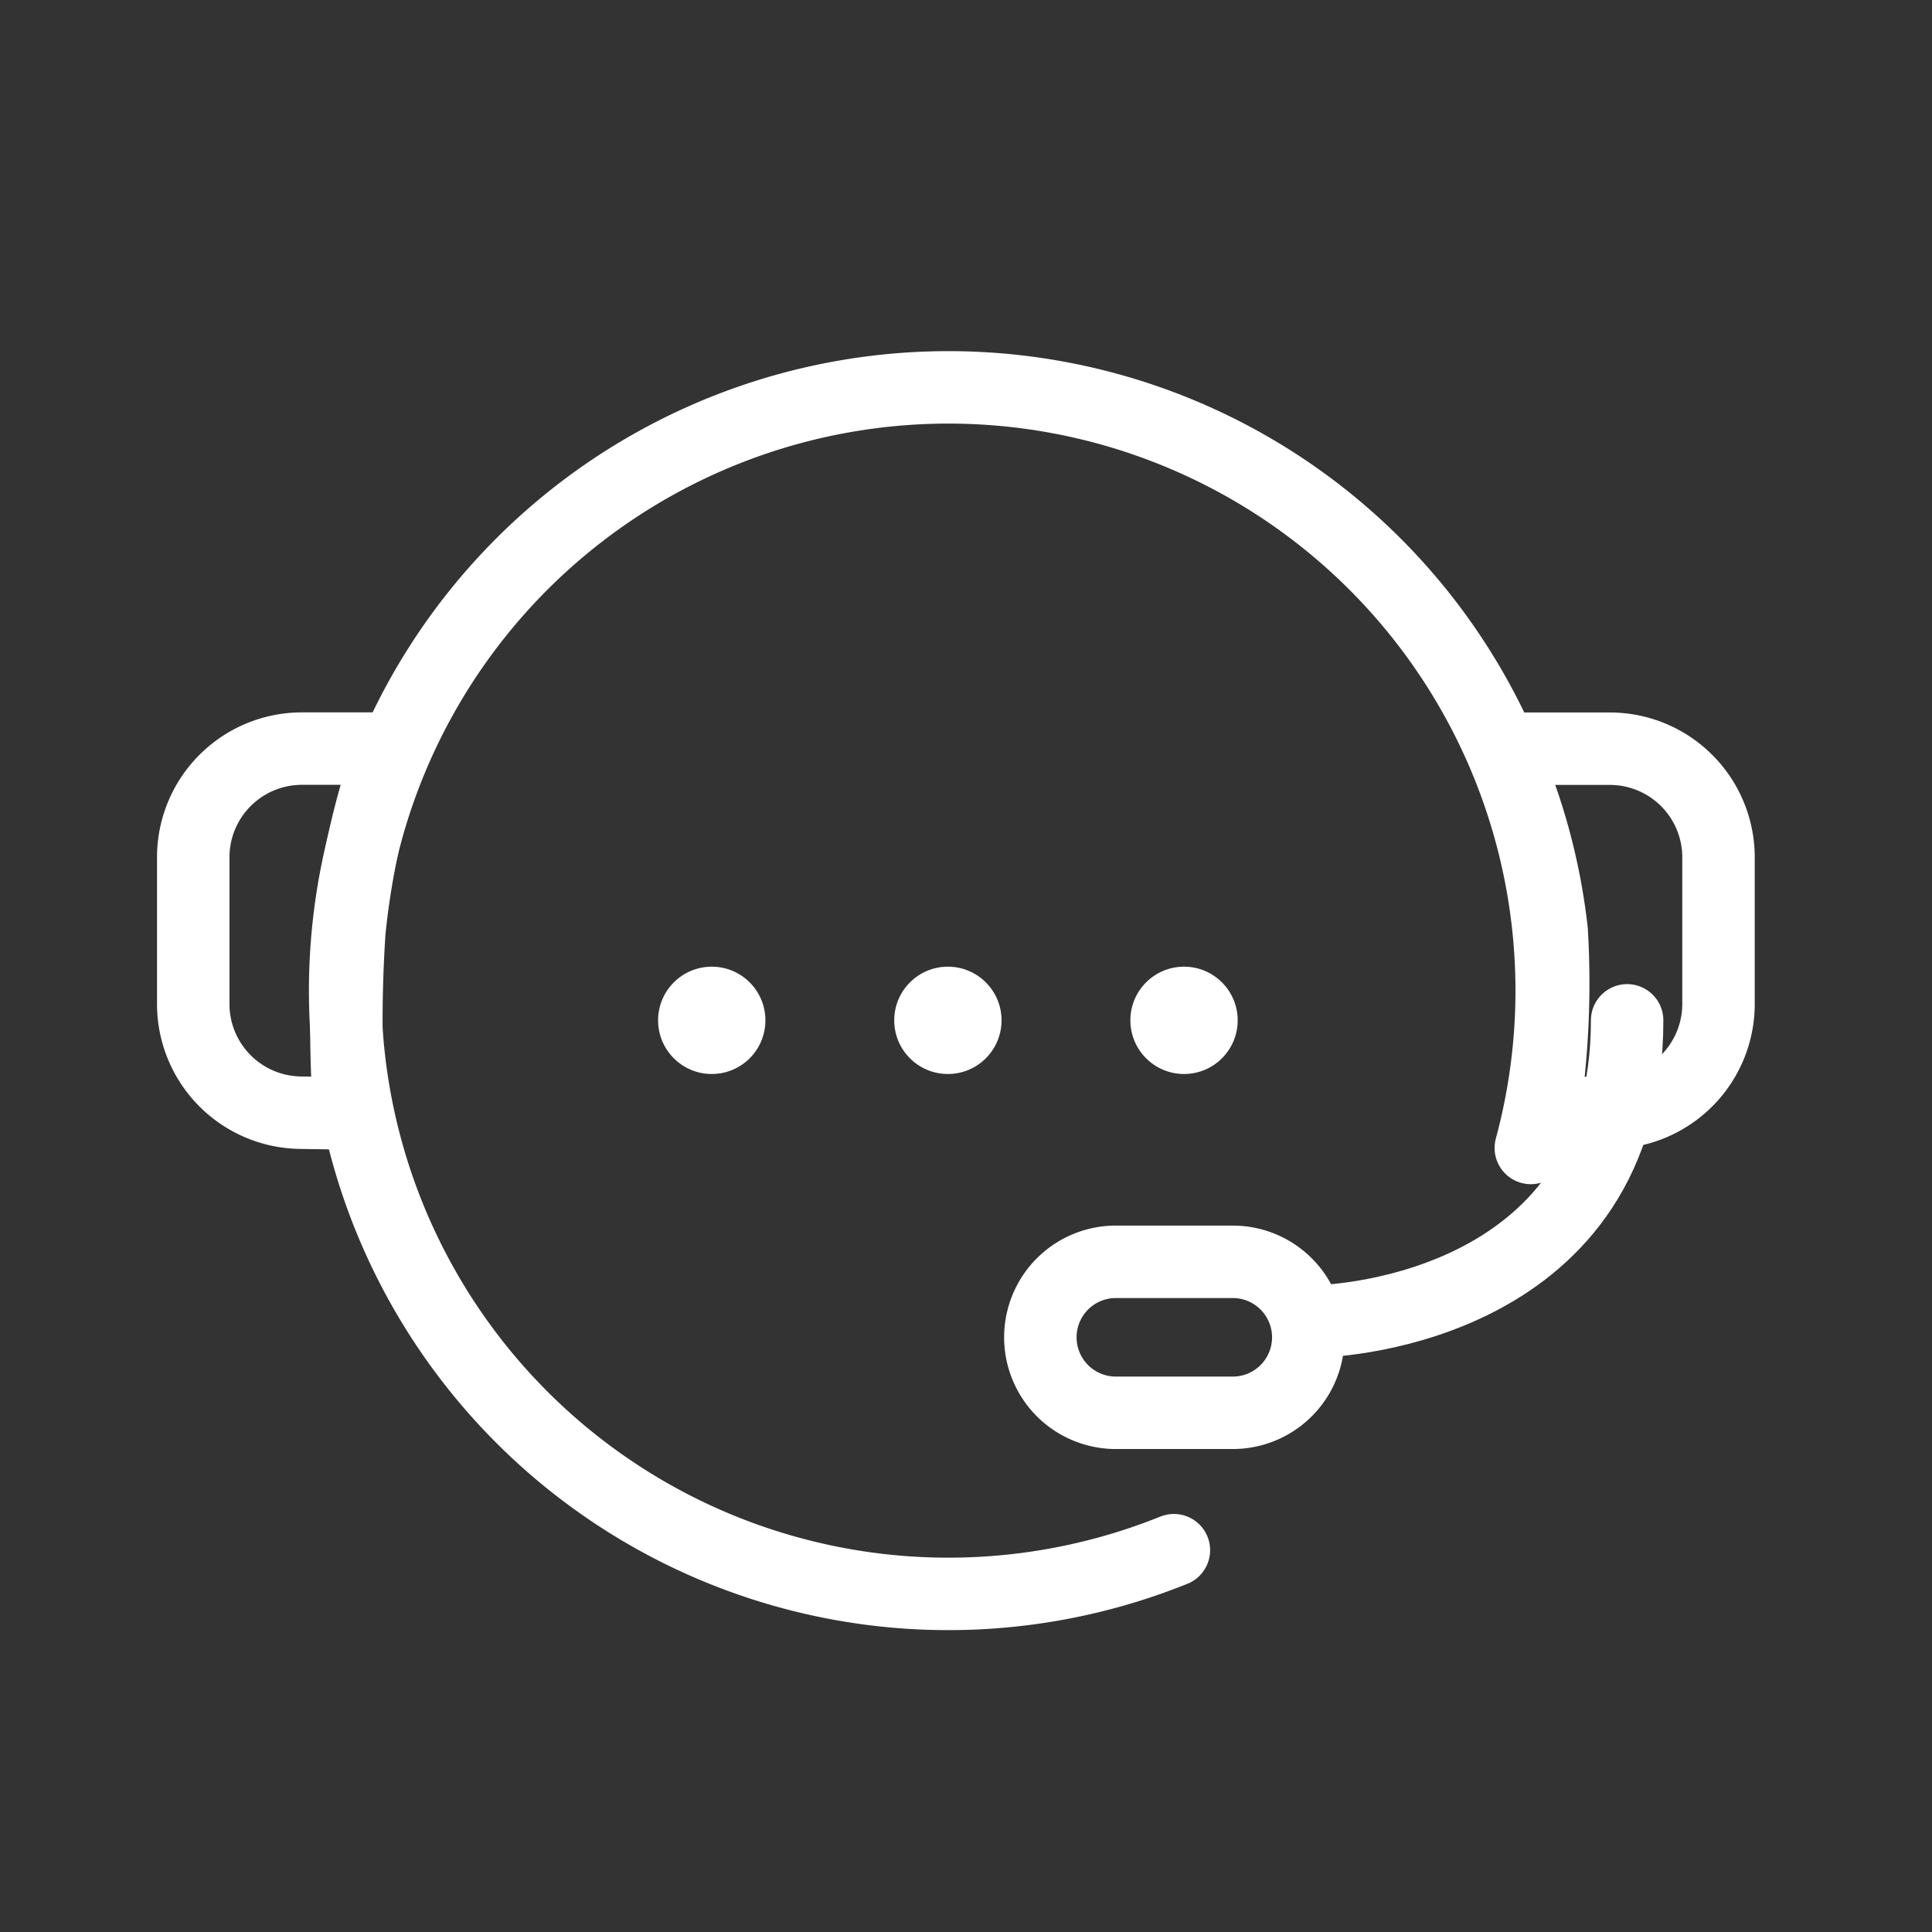 <svg id="img_floating_40" xmlns="http://www.w3.org/2000/svg" width="40" height="40">
    <rect width="100%" height="100%" fill="#333333" stroke="none"/>
    <defs>
        <style>
            .cls-2{fill:none;stroke:#fff;stroke-width:1.5px;stroke-linecap:round;stroke-miterlimit:10}.cls-4{fill:#fff}
        </style>
    </defs>
    <path id="guidebox" d="M0 40h40V0H0z" style="fill:none"/>
    <g id="ic" transform="translate(4 8)">
        <path id="Path" class="cls-2" d="M24.569 15.767a12.49 12.49 0 1 0-7.39 8.328" transform="translate(3.125)"/>
        <path id="Rectangle" class="cls-2" d="M4.079 2.267A2.25 2.25 0 0 0 1.867.017L.847 0a28.659 28.659 0 0 1 0 3.769A16.169 16.169 0 0 1 0 7.555h1.829A2.25 2.25 0 0 0 4.079 5.3z" transform="rotate(180 2.04 7.527)"/>
        <path id="Rectangle-2" data-name="Rectangle" class="cls-2" d="M0 2.271A2.25 2.25 0 0 1 2.216.021L3.623 0a18.237 18.237 0 0 0-.169 3.777 12.555 12.555 0 0 0 1.034 3.778H2.25A2.25 2.25 0 0 1 0 5.3z" transform="rotate(180 15.79 7.528)"/>
        <path id="Path-2" data-name="Path" class="cls-2" d="M.418 6.233C.967 6.23 6.875 5.9 6.875 0" transform="translate(22.813 13.125)"/>
        <path id="Rectangle-3" data-name="Rectangle" d="M1.563 0h2.5a1.563 1.563 0 0 1 0 3.125h-2.5a1.563 1.563 0 0 1 0-3.125z" transform="translate(17.5 18.125)" style="stroke:#fff;stroke-width:1.5px;fill:none"/>
        <g id="Group_45" data-name="Group 45" transform="translate(9.625 12.014)">
            <circle id="Oval" class="cls-4" cx="1.111" cy="1.111" r="1.111"/>
            <circle id="Oval-2" data-name="Oval" class="cls-4" cx="1.111" cy="1.111" r="1.111" transform="translate(4.889)"/>
            <circle id="Oval-3" data-name="Oval" class="cls-4" cx="1.111" cy="1.111" r="1.111" transform="translate(9.778)"/>
        </g>
    </g>
</svg>
